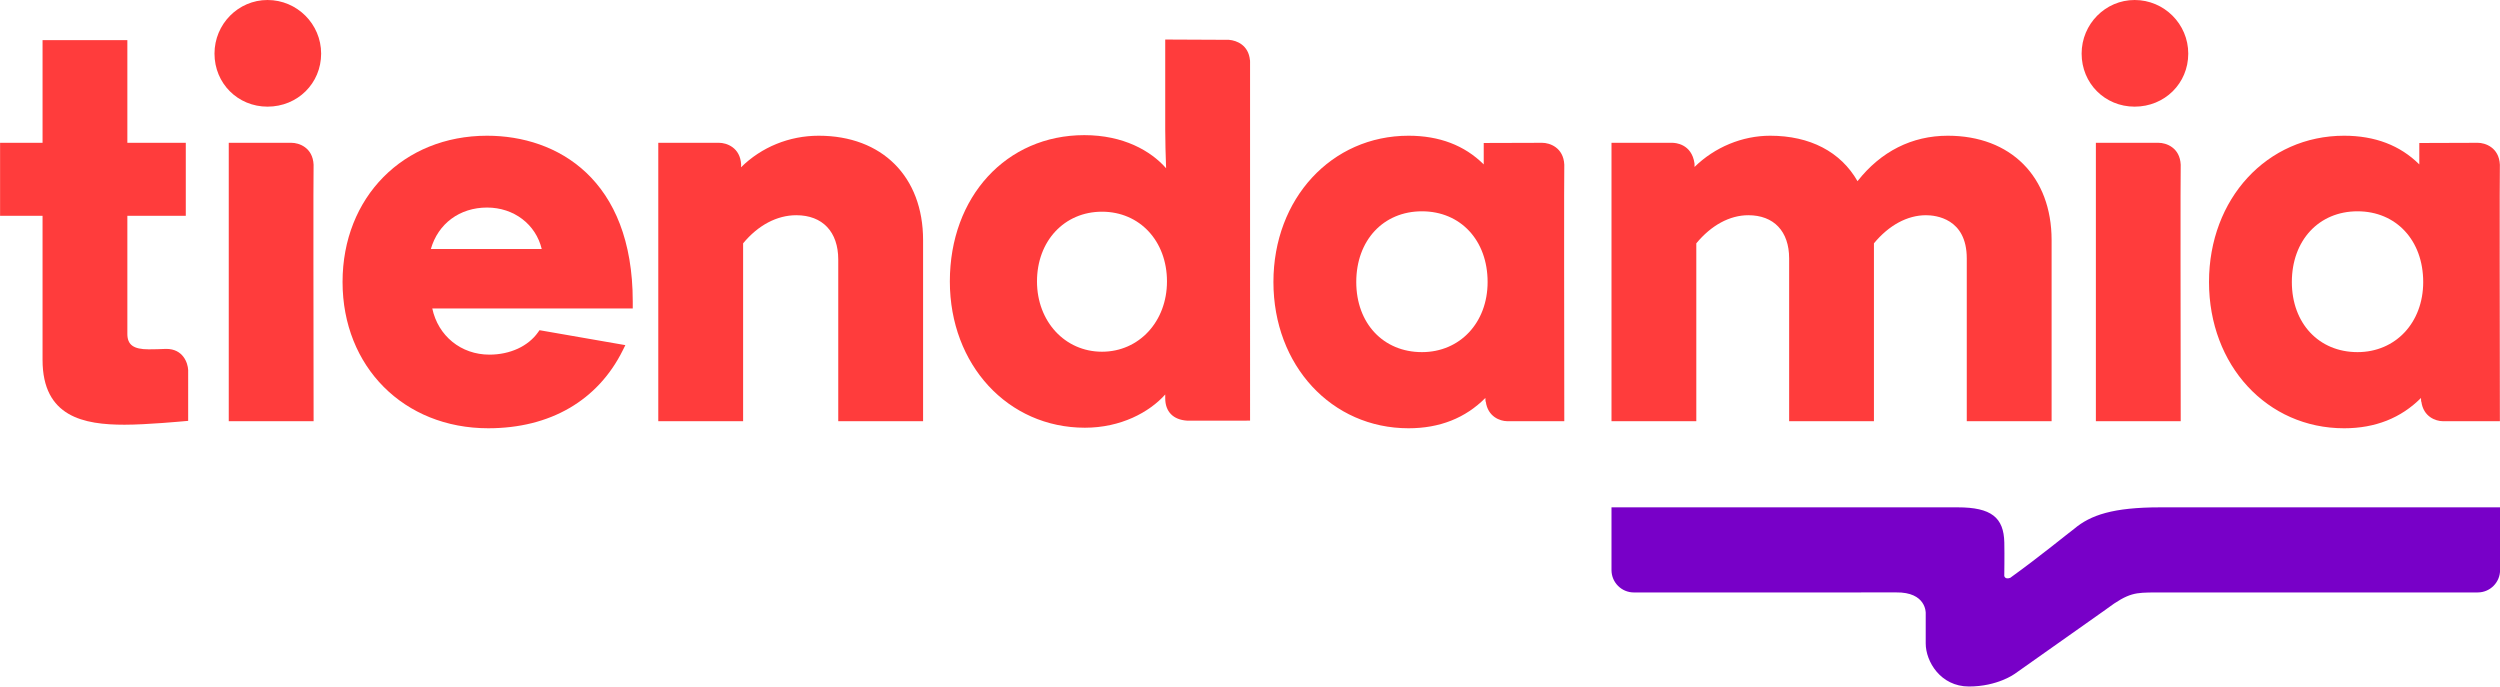<svg id="tiendamia-logo" xmlns="http://www.w3.org/2000/svg" xmlns:xlink="http://www.w3.org/1999/xlink" x="0px" y="0px" width="396.85px" height="108.977px" viewBox="0 0 396.85 108.977" enable-background="new 0 0 396.85 108.977" xml:space="preserve">
<g>
<path class="isotipo" fill="#7800C8" d="M334.347,96.708C334.337,96.717,334.711,96.449,334.347,96.708 M396.862,80.536H342.9
		c-7.457,0-11.052,1.214-13.666,3.426c-0.915,0.667-5.341,4.312-10.129,7.763c-0.851,0.312-0.947-0.299-0.947-0.31
		c0,0,0.052-3.253,0.007-5.288c-0.084-3.979-2.066-5.591-7.404-5.591h-54.953v9.959c0,1.958,1.591,3.552,3.549,3.552
		c0,0,39.865,0.023,41.613-0.007c4.841-0.074,4.718,3.278,4.718,3.278v4.822c0,2.872,2.353,6.829,6.853,6.836
		c4.541,0.005,7.28-2.01,7.28-2.01c11.027-7.799,13.896-9.82,14.527-10.259c0,0,0.004-0.007,0.02-0.02
		c3.601-2.69,4.678-2.593,7.679-2.642h51.272c1.955,0,3.544-1.594,3.544-3.552v-0.042v-0.006V80.536z"></path>
<path fill="#ff3c3c" d="M26.41,55.385l-0.189,0.004c-0.781,0.036-1.674,0.064-2.618,0.064c-2.405,0-3.386-0.711-3.386-2.448V34.257
		h9.276V22.67h-9.276V6.368H6.755V22.67H0.012v11.587h6.743v22.872c0,9.069,6.575,10.291,13.01,10.291
		c3.548,0,9.281-0.542,9.522-0.562l0.583-0.053V58.75C29.822,57.586,29.038,55.385,26.41,55.385"></path>
<path fill="#ff3c3c" d="M68.394,39.53c1.149-4.027,4.571-6.584,8.923-6.584c4.273,0,7.74,2.67,8.678,6.584H68.394z M77.316,21.545
		c-13.293,0-22.939,9.763-22.939,23.217c0,13.454,9.726,23.22,23.126,23.22c9.829,0,17.423-4.411,21.383-12.424l0.383-0.772
		l-13.627-2.372l-0.234,0.332c-1.565,2.222-4.451,3.549-7.718,3.549c-4.515,0-8.145-2.978-9.07-7.328h31.823v-1.112
		C100.443,28.456,88.494,21.545,77.316,21.545"></path>
<path fill="#ff3c3c" d="M129.961,21.545c-4.683,0-9.082,1.805-12.334,5.012c0.009-0.134,0.017-0.274,0.023-0.414
		c-0.131-2.75-2.346-3.477-3.507-3.474h-9.647v44.191h13.466V38.625c2.383-2.879,5.372-4.461,8.44-4.461
		c4.17,0,6.662,2.632,6.662,7.038v25.66h13.466v-28.75C146.531,28.046,140.028,21.545,129.961,21.545"></path>
<path fill="#ff3c3c" d="M309.193,21.545c-5.686,0-10.622,2.489-14.332,7.214c-2.662-4.661-7.544-7.214-13.863-7.214
		c-4.444,0-8.806,1.824-12.007,4.957c0.006-0.184,0.001-0.365-0.004-0.539c-0.439-3.191-3.153-3.294-3.523-3.294h-0.004h-9.651
		v44.191h13.463V38.625c2.383-2.879,5.309-4.461,8.257-4.461c4.056,0,6.479,2.564,6.479,6.852v25.846h13.461V38.625
		c2.381-2.879,5.307-4.461,8.26-4.461c1.518,0,6.476,0.494,6.476,6.852v25.846h13.467v-28.75
		C325.669,28.046,319.201,21.545,309.193,21.545"></path>
<path fill="#ff3c3c" d="M338.853,0c-4.643,0-8.416,3.817-8.416,8.511c0,4.721,3.695,8.418,8.416,8.418
		c4.772,0,8.511-3.697,8.511-8.418C347.364,3.817,343.545,0,338.853,0"></path>
<path fill="#ff3c3c" d="M346.166,26.143c-0.132-2.75-2.347-3.475-3.507-3.473h-9.96v44.189h13.468l-0.001-0.644
		C346.143,52.79,346.117,27.15,346.166,26.143"></path>
<path fill="#ff3c3c" d="M374.231,55.896c-6.137,0-10.423-4.577-10.423-11.128c0-6.608,4.286-11.226,10.423-11.226
		c6.142,0,10.429,4.618,10.429,11.226C384.66,51.216,380.272,55.896,374.231,55.896 M396.83,66.217
		c-0.022-13.428-0.049-39.067,0-40.073c-0.133-2.75-2.347-3.476-3.508-3.475l-9.283,0.031V26.1
		c-3.039-3.026-7.044-4.555-11.932-4.555c-12.23,0-21.45,9.983-21.45,23.224c0,13.235,9.22,23.216,21.45,23.216
		c4.928,0,9.022-1.619,12.201-4.814l0.021,0.564h0.035c0.311,2.441,2.306,3.117,3.374,3.125h9.094L396.83,66.217z"></path>
<path fill="#ff3c3c" d="M225.719,55.896c-6.137,0-10.426-4.576-10.426-11.129c0-6.608,4.289-11.224,10.426-11.224
		c6.138,0,10.424,4.615,10.424,11.224C236.143,51.217,231.758,55.896,225.719,55.896 M248.316,26.144
		c-0.127-2.748-2.347-3.476-3.509-3.474l-9.28,0.028V26.1c-3.041-3.026-7.045-4.555-11.932-4.555
		c-12.229,0-21.451,9.983-21.451,23.222c0,13.239,9.222,23.217,21.451,23.217c4.929,0,9.021-1.617,12.193-4.813l0.026,0.565h0.037
		c0.314,2.439,2.303,3.115,3.369,3.123h9.096l-0.001-0.643C248.295,52.79,248.267,27.149,248.316,26.144"></path>
<path fill="#ff3c3c" d="M174.931,55.832c-5.881,0-10.319-4.8-10.319-11.16c0-6.412,4.34-11.066,10.319-11.066
		c5.978,0,10.315,4.655,10.315,11.066C185.247,51.032,180.813,55.832,174.931,55.832 M198.431,9.753l-0.001-0.197l-0.012-0.005
		c-0.227-2.374-2.076-3.131-3.336-3.229l-10.114-0.047v14.323c0,1.918,0.066,3.976,0.122,5.616c0.004,0.17,0.012,0.334,0.016,0.493
		c-2.431-2.77-6.783-5.255-12.984-5.255c-12.368,0-21.344,9.764-21.344,23.219c0,13.237,9.219,23.225,21.441,23.225
		c5.698,0,10.227-2.455,12.749-5.275v0.603c0,2.11,1.251,3.401,3.447,3.548c0.523,0.025,9.377-0.003,9.378,0l0.642-0.003V9.957
		l0.001-0.134l-0.001-0.036C198.433,9.777,198.431,9.762,198.431,9.753"></path>
<path fill="#ff3c3c" d="M42.466,0c-4.64,0-8.417,3.817-8.417,8.511c0,4.721,3.699,8.418,8.417,8.418
		c4.772,0,8.511-3.697,8.511-8.418C50.977,3.817,47.158,0,42.466,0"></path>
<path fill="#ff3c3c" d="M49.779,26.143c-0.131-2.75-2.347-3.475-3.507-3.473h-9.96v44.189h13.47l-0.002-0.644
		C49.757,52.79,49.729,27.15,49.779,26.143"></path>
</g>
</svg>